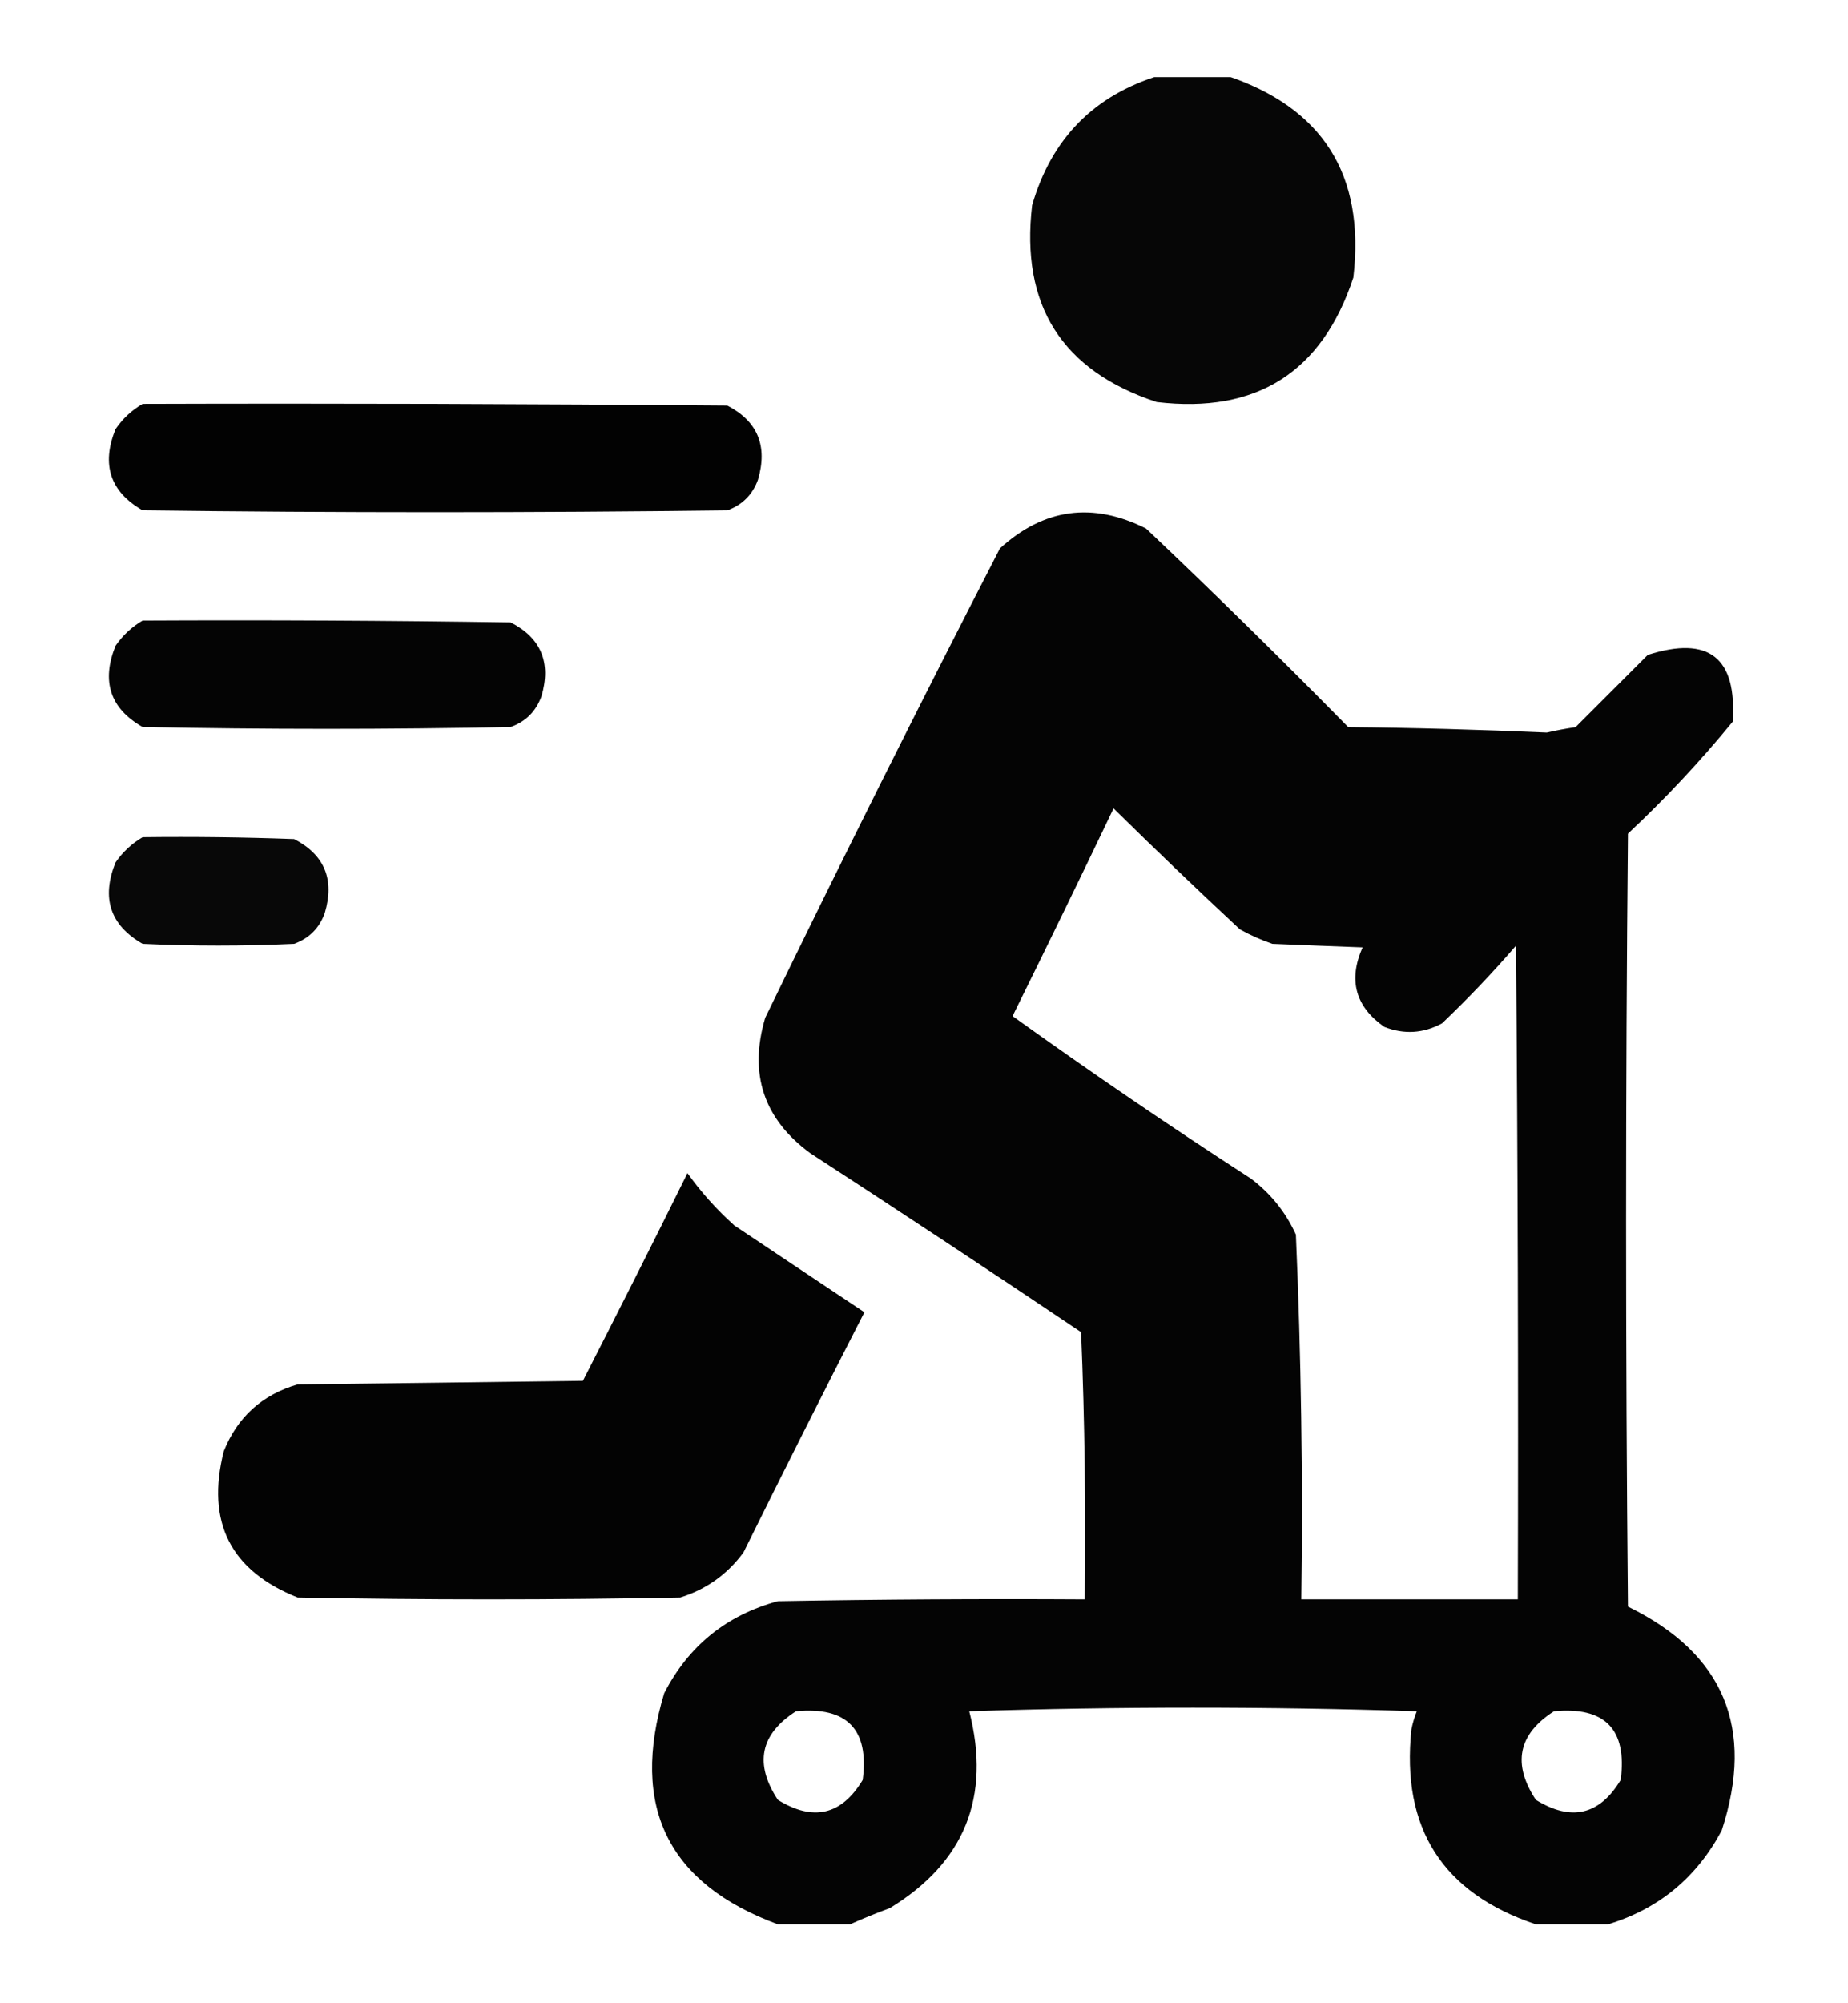 <svg width="12" height="13" viewBox="0 0 12 13" fill="none" xmlns="http://www.w3.org/2000/svg">
<g clip-path="url(#clip0_176_8377)">
<path opacity="0.975" fill-rule="evenodd" clip-rule="evenodd" d="M7.534 0.488C7.675 0.488 7.815 0.488 7.956 0.488C8.588 0.696 8.866 1.133 8.788 1.801C8.585 2.416 8.159 2.686 7.511 2.609C6.895 2.406 6.626 1.98 6.702 1.332C6.828 0.898 7.105 0.617 7.534 0.488Z" fill="black"/>
<path opacity="0.99" fill-rule="evenodd" clip-rule="evenodd" d="M0.926 2.621C2.191 2.617 3.457 2.621 4.723 2.632C4.92 2.734 4.986 2.894 4.922 3.113C4.887 3.21 4.82 3.277 4.723 3.312C3.457 3.328 2.191 3.328 0.926 3.312C0.715 3.191 0.657 3.015 0.75 2.785C0.797 2.716 0.856 2.662 0.926 2.621Z" fill="black"/>
<path opacity="0.983" fill-rule="evenodd" clip-rule="evenodd" d="M10.442 12.488C10.286 12.488 10.13 12.488 9.973 12.488C9.368 12.286 9.098 11.864 9.165 11.223C9.173 11.182 9.185 11.143 9.2 11.105C8.231 11.074 7.262 11.074 6.294 11.105C6.436 11.661 6.264 12.087 5.778 12.383C5.689 12.416 5.603 12.451 5.52 12.488C5.364 12.488 5.208 12.488 5.051 12.488C4.338 12.225 4.091 11.725 4.313 10.988C4.471 10.681 4.717 10.482 5.051 10.391C5.715 10.379 6.38 10.375 7.044 10.379C7.051 9.801 7.044 9.222 7.02 8.645C6.437 8.253 5.852 7.867 5.262 7.484C4.959 7.262 4.861 6.969 4.969 6.605C5.465 5.583 5.973 4.568 6.493 3.559C6.778 3.299 7.095 3.256 7.442 3.43C7.887 3.851 8.324 4.281 8.755 4.719C9.185 4.723 9.615 4.735 10.044 4.754C10.106 4.74 10.168 4.728 10.231 4.719C10.387 4.563 10.544 4.406 10.7 4.25C11.097 4.123 11.28 4.268 11.251 4.684C11.041 4.94 10.815 5.182 10.571 5.41C10.555 7.082 10.555 8.754 10.571 10.426C11.194 10.73 11.397 11.215 11.18 11.879C11.017 12.185 10.771 12.388 10.442 12.488ZM7.231 5.246C7.501 5.512 7.774 5.773 8.051 6.031C8.119 6.069 8.189 6.1 8.262 6.125C8.458 6.133 8.653 6.141 8.848 6.148C8.754 6.36 8.801 6.532 8.989 6.664C9.117 6.714 9.242 6.707 9.364 6.641C9.533 6.48 9.693 6.312 9.844 6.137C9.856 7.551 9.86 8.965 9.856 10.379C9.387 10.379 8.919 10.379 8.45 10.379C8.461 9.588 8.449 8.799 8.415 8.012C8.348 7.865 8.25 7.744 8.122 7.648C7.596 7.308 7.08 6.956 6.575 6.594C6.797 6.145 7.016 5.696 7.231 5.246ZM5.169 11.105C5.5 11.074 5.645 11.222 5.602 11.551C5.465 11.779 5.281 11.822 5.051 11.68C4.897 11.446 4.936 11.254 5.169 11.105ZM10.091 11.105C10.422 11.074 10.567 11.222 10.524 11.551C10.387 11.779 10.203 11.822 9.973 11.68C9.819 11.446 9.858 11.254 10.091 11.105Z" fill="black"/>
<path opacity="0.984" fill-rule="evenodd" clip-rule="evenodd" d="M0.926 4.027C1.723 4.023 2.519 4.027 3.316 4.039C3.514 4.14 3.58 4.301 3.516 4.519C3.48 4.617 3.414 4.683 3.316 4.718C2.519 4.734 1.723 4.734 0.926 4.718C0.715 4.598 0.657 4.422 0.75 4.191C0.797 4.123 0.856 4.068 0.926 4.027Z" fill="black"/>
<path opacity="0.967" fill-rule="evenodd" clip-rule="evenodd" d="M0.926 5.433C1.254 5.429 1.582 5.433 1.91 5.445C2.107 5.547 2.174 5.707 2.109 5.925C2.074 6.023 2.008 6.089 1.91 6.125C1.582 6.14 1.254 6.14 0.926 6.125C0.715 6.004 0.657 5.828 0.75 5.597C0.797 5.529 0.856 5.474 0.926 5.433Z" fill="black"/>
<path opacity="0.985" fill-rule="evenodd" clip-rule="evenodd" d="M4.464 7.613C4.552 7.736 4.653 7.849 4.769 7.953C5.05 8.141 5.331 8.328 5.613 8.516C5.348 9.033 5.086 9.553 4.828 10.074C4.724 10.216 4.587 10.314 4.417 10.367C3.589 10.383 2.761 10.383 1.933 10.367C1.497 10.194 1.337 9.878 1.453 9.418C1.542 9.196 1.702 9.051 1.933 8.984C2.55 8.977 3.167 8.969 3.785 8.961C4.014 8.513 4.241 8.064 4.464 7.613Z" fill="black"/>
</g>
<defs>
<clipPath id="clip0_176_8377">
<rect width="12" height="12" fill="black" transform="translate(0 0.5)"/>
</clipPath>
</defs>
</svg>
